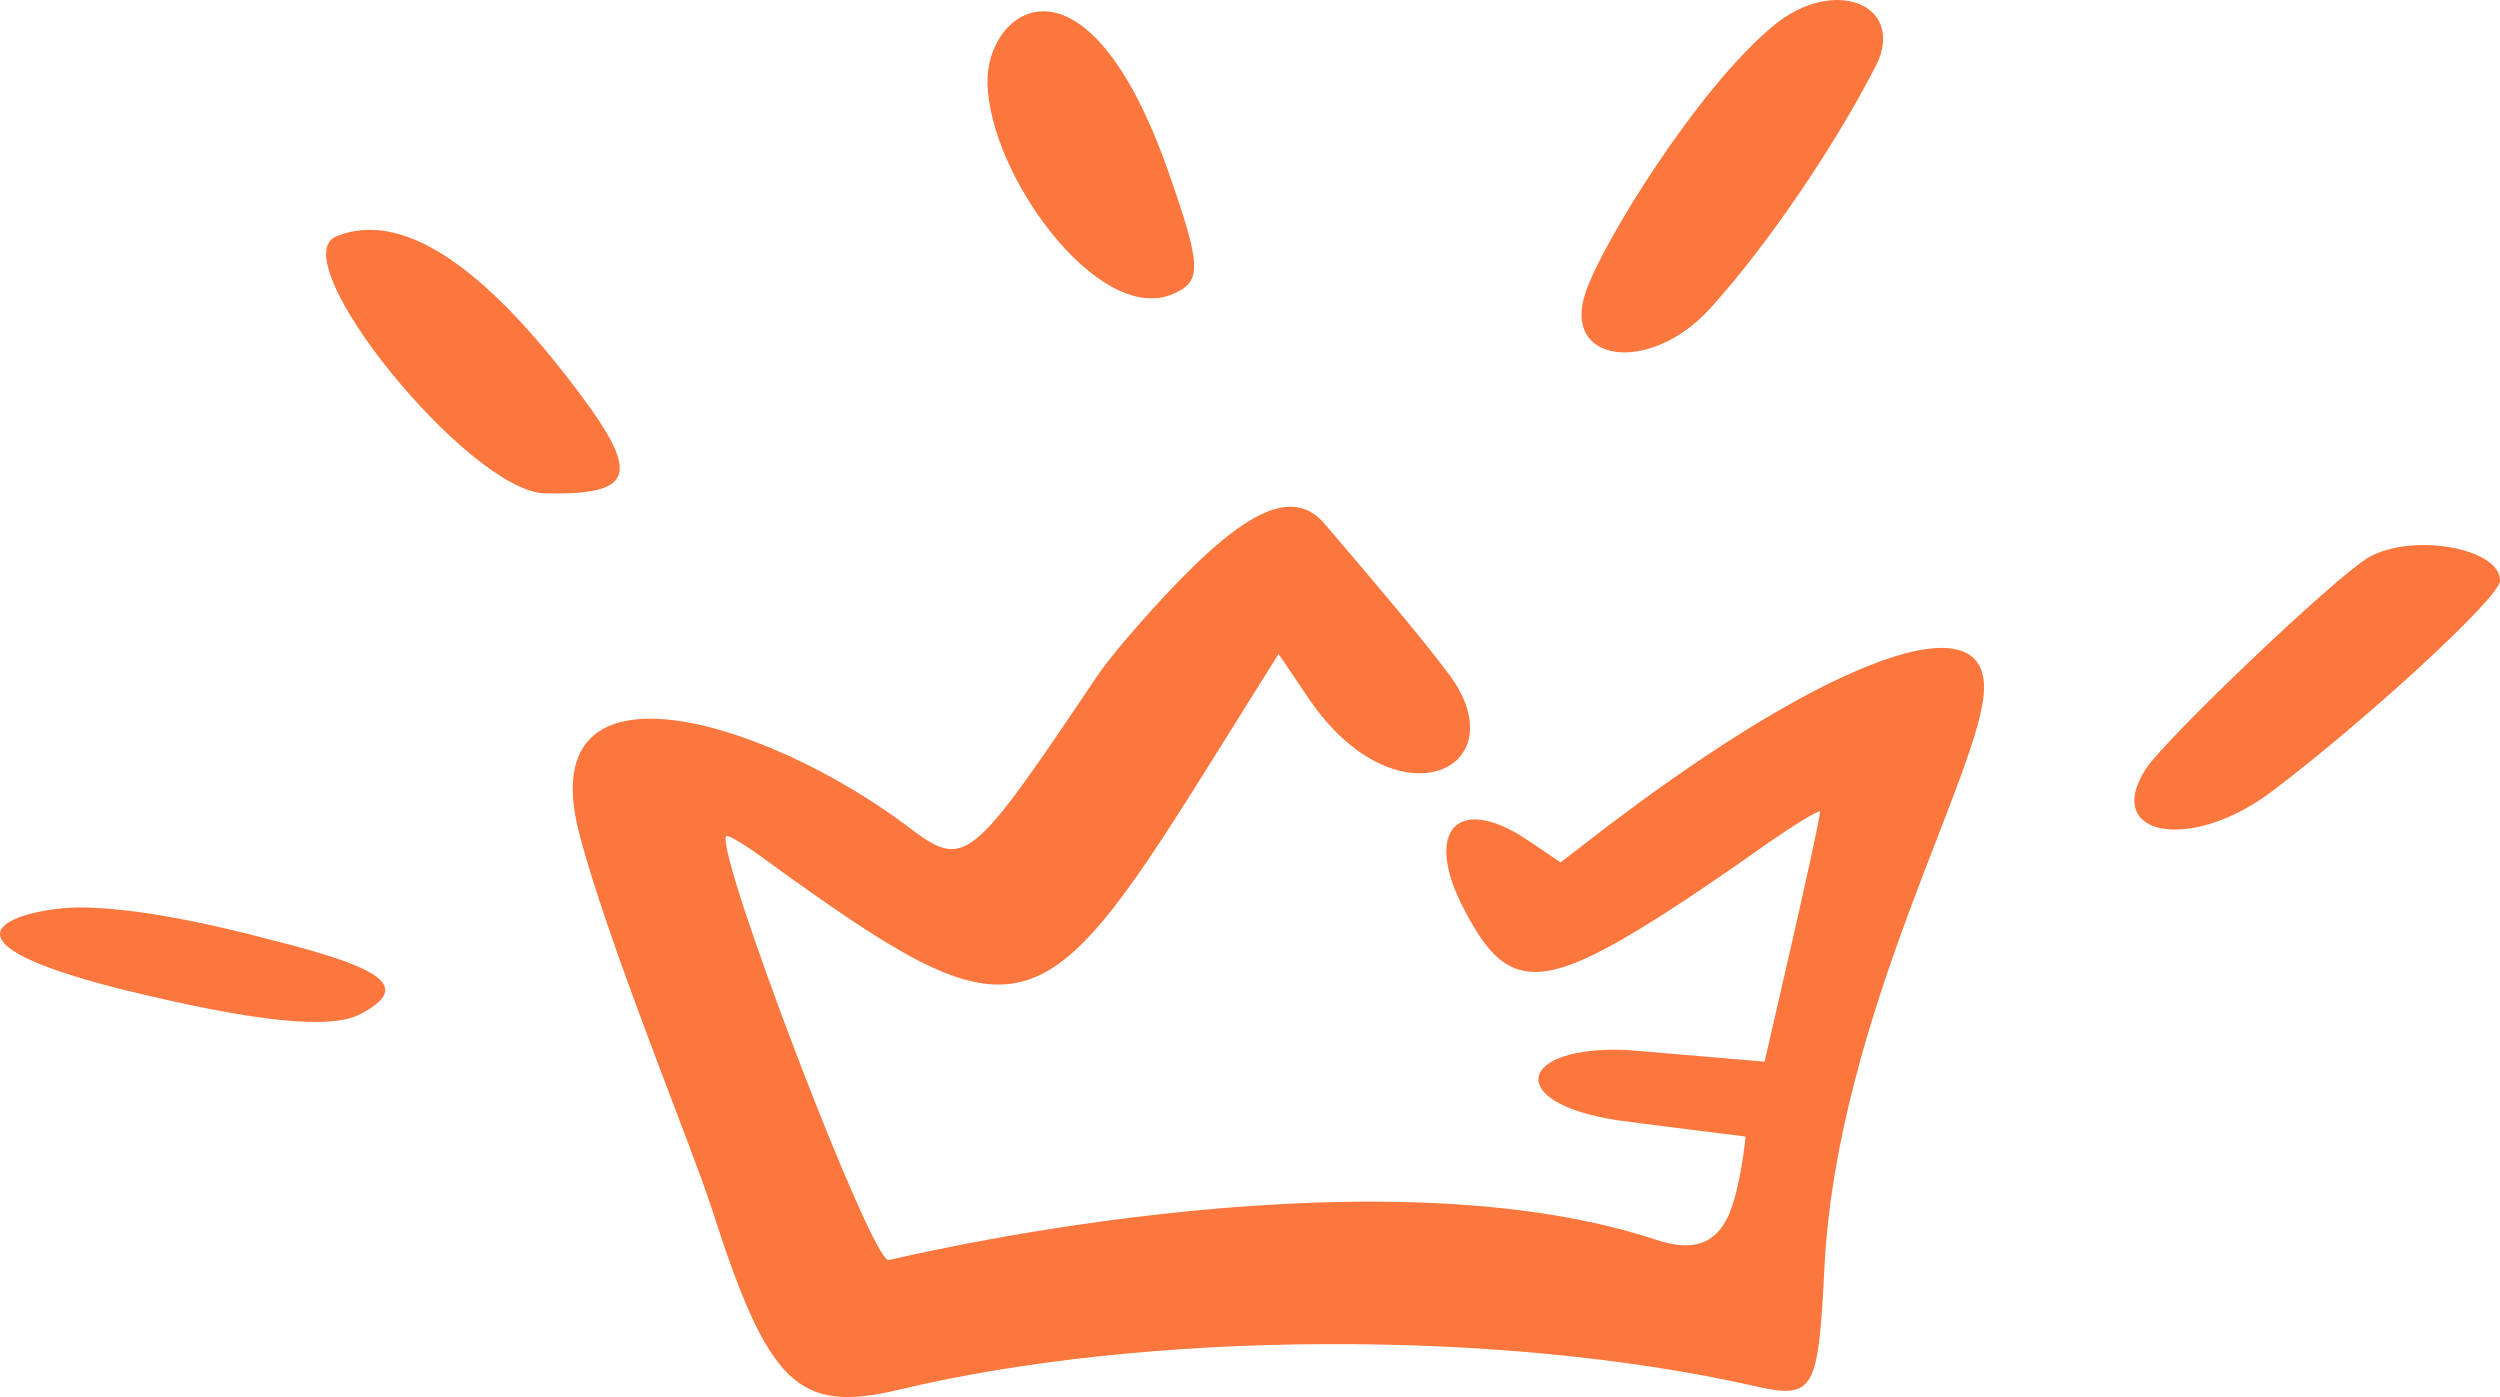 <svg width="102" height="57" viewBox="0 0 102 57" fill="none" xmlns="http://www.w3.org/2000/svg">
<path fill-rule="evenodd" clip-rule="evenodd" d="M40.29 3.385C40.364 7.139 44.767 13.174 47.763 12.033C49.058 11.518 49.058 10.966 47.652 6.955C44.285 -2.577 40.216 0.367 40.29 3.385ZM64.707 11.886C63.672 14.794 67.26 15.309 69.739 12.622C72.255 9.862 74.955 5.74 76.398 2.943C77.989 0.257 74.881 -1.105 72.292 1.103C69.221 3.679 65.41 9.862 64.707 11.886ZM13.727 9.641C11.433 10.561 19.128 20.056 22.236 20.13C25.861 20.204 26.157 19.394 23.642 16.045C19.683 10.745 16.353 8.574 13.727 9.641ZM48.503 23.295C47.134 24.657 45.506 26.534 44.877 27.417C39.476 35.44 39.402 35.514 36.923 33.637C31.189 29.368 21.755 26.46 23.605 33.894C24.752 38.384 28.155 46.591 29.043 49.315C31.337 56.491 32.558 57.669 36.627 56.712C46.727 54.283 61.156 54.21 71.478 56.528C74.031 57.117 74.179 56.823 74.438 51.707C74.956 41.365 80.949 31.281 80.949 28.043C80.949 24.399 74.031 27.123 64.633 34.447L63.672 35.182L62.303 34.262C59.491 32.386 58.085 33.858 59.676 36.986C60.971 39.525 62.044 40.372 64.892 39.01C66.52 38.237 68.777 36.765 71.959 34.52C73.217 33.637 74.253 33.011 74.253 33.122C74.253 33.637 71.996 43.279 71.996 43.316L66.372 42.838C61.896 42.654 61.378 45.009 66.002 45.708C66.483 45.782 71.219 46.371 71.219 46.371C71.219 46.371 71.034 48.432 70.516 49.609C69.961 50.787 69.036 51.081 67.519 50.566C55.643 46.665 36.294 51.413 36.257 51.413C35.554 51.523 29.117 34.63 29.635 34.115C29.709 34.042 30.486 34.52 31.374 35.182C41.4 42.433 42.436 42.212 49.058 31.649L52.166 26.681L53.386 28.484C56.938 33.747 61.97 31.429 59.158 27.564C58.196 26.276 56.605 24.362 54.053 21.381C52.906 20.02 51.204 20.608 48.503 23.295ZM96.635 22.743C95.303 23.516 88.348 30.14 87.534 31.392C85.795 34.152 89.421 34.778 92.714 32.275C96.561 29.368 102 24.363 102 23.7C102.037 22.375 98.448 21.713 96.635 22.743ZM4.996 40.372C10.397 41.697 13.505 42.028 14.726 41.365C16.723 40.298 15.798 39.525 11.063 38.348C10.619 38.237 6.253 37.023 3.257 37.023C1.111 37.023 -3.662 38.2 4.996 40.372Z" fill="#FC773D"/>
</svg>

